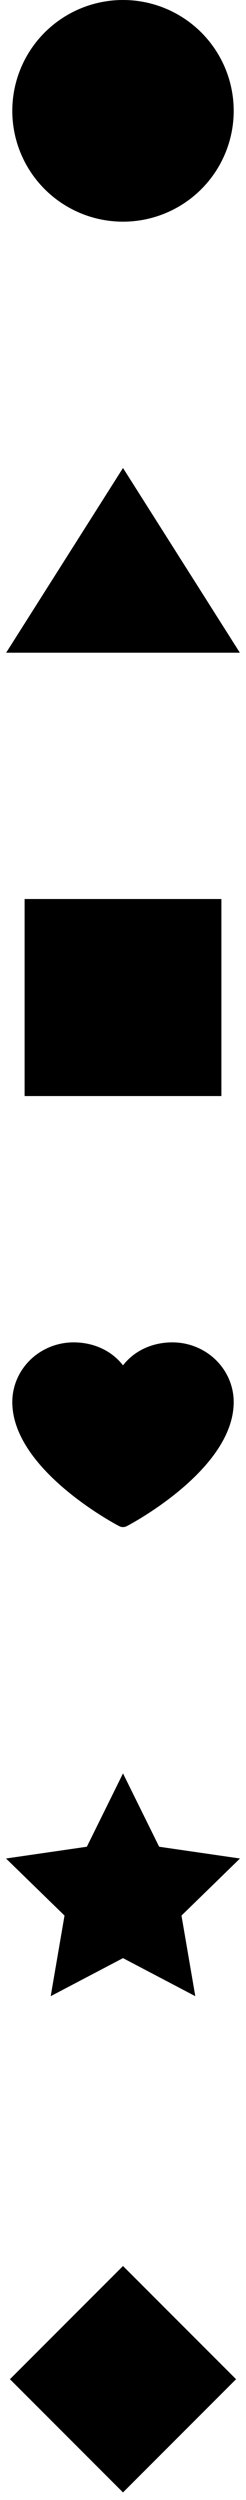 <svg width="20" height="203" viewBox="0 0 20 203" fill="none" xmlns="http://www.w3.org/2000/svg">
<circle cx="10" cy="9" r="9" fill="black"/>
<path d="M10 38L19.5 53H0.5L10 38Z" fill="black"/>
<rect x="2" y="73" width="16" height="16" fill="black"/>
<path d="M19 113.845C19 119.315 10.66 123.743 10.305 123.925C10.211 123.974 10.106 124 10 124C9.894 124 9.789 123.974 9.695 123.925C9.34 123.743 1 119.315 1 113.845C1.001 112.56 1.527 111.329 2.461 110.421C3.395 109.512 4.661 109.001 5.982 109C7.642 109 9.094 109.694 10 110.867C10.906 109.694 12.358 109 14.018 109C15.339 109.001 16.605 109.512 17.539 110.421C18.473 111.329 18.998 112.56 19 113.845Z" fill="black"/>
<path d="M10 144L12.939 149.955L19.511 150.91L14.755 155.545L15.878 162.09L10 159L4.122 162.09L5.245 155.545L0.489 150.91L7.061 149.955L10 144Z" fill="black"/>
<rect x="10" y="184" width="13" height="13" transform="rotate(45 10 184)" fill="black"/>
</svg>
